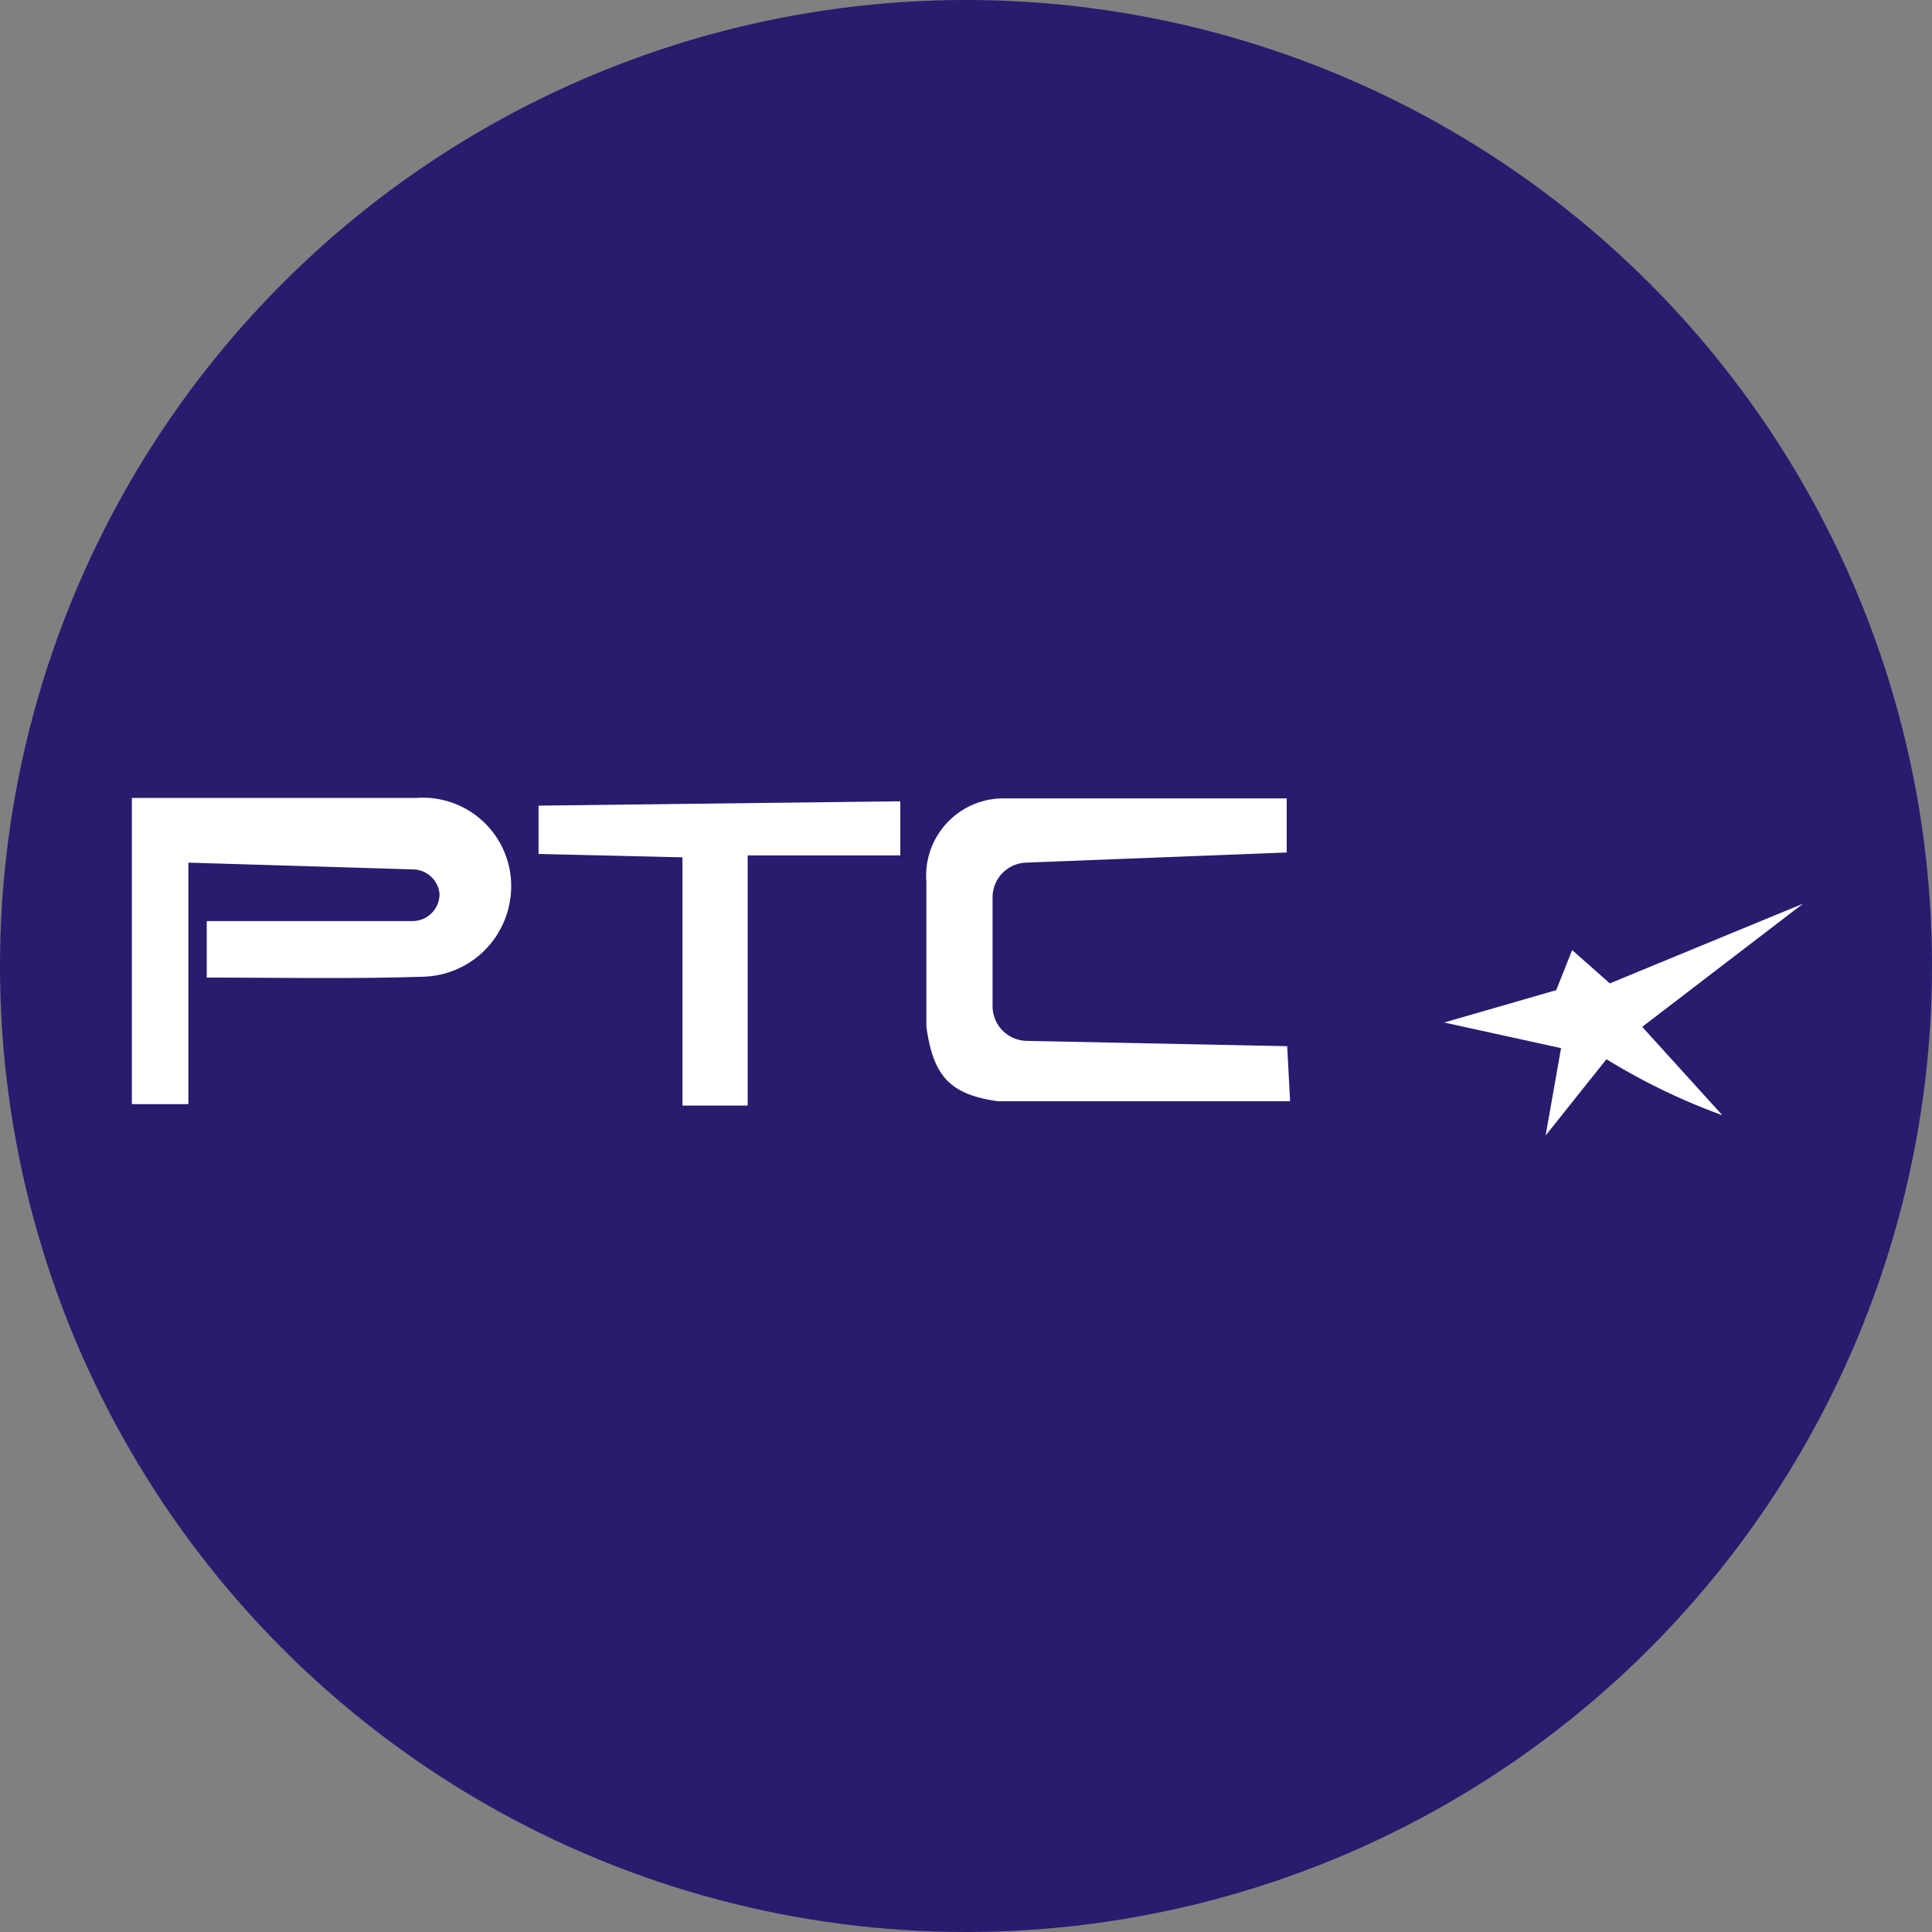 <svg xmlns="http://www.w3.org/2000/svg" viewBox="0 0 40 40"><rect x="0" y="0" width="40" height="40" fill="#808080" stroke="none"/><g data-name="лого игры"><circle cx="20" cy="20" r="20" fill="#271c6e"/><path fill="#fff" d="M15.48 17.71h3.16v-1.12l-7.49.09v1l2.98.07v5.14h1.35v-5.18zm5.07 3.12v-2.25a.72.72 0 01.69-.72l5.4-.21v-1.12h-5.9a1.6 1.6 0 00-1.56 1.73v3c.14 1 .47 1.4 1.48 1.54h6.05l-.06-1.14-5.4-.11a.72.72 0 01-.7-.72zm-16.27-.59v-1.17h4.26a.56.56 0 00.56-.56.56.56 0 00-.55-.51l-4.65-.14v5H2.73v-6.34h5.89a1.83 1.83 0 011.94 2.12 1.87 1.87 0 01-1.75 1.58c-1.48.05-2.97.02-4.53.02zm28.98 1.69L32 23.51l.32-1.81-2.42-.53 2.32-.67.33-.83.78.69 4-1.65L34 21.26l1.66 1.83a13.16 13.16 0 01-2.4-1.16z"/></g></svg>